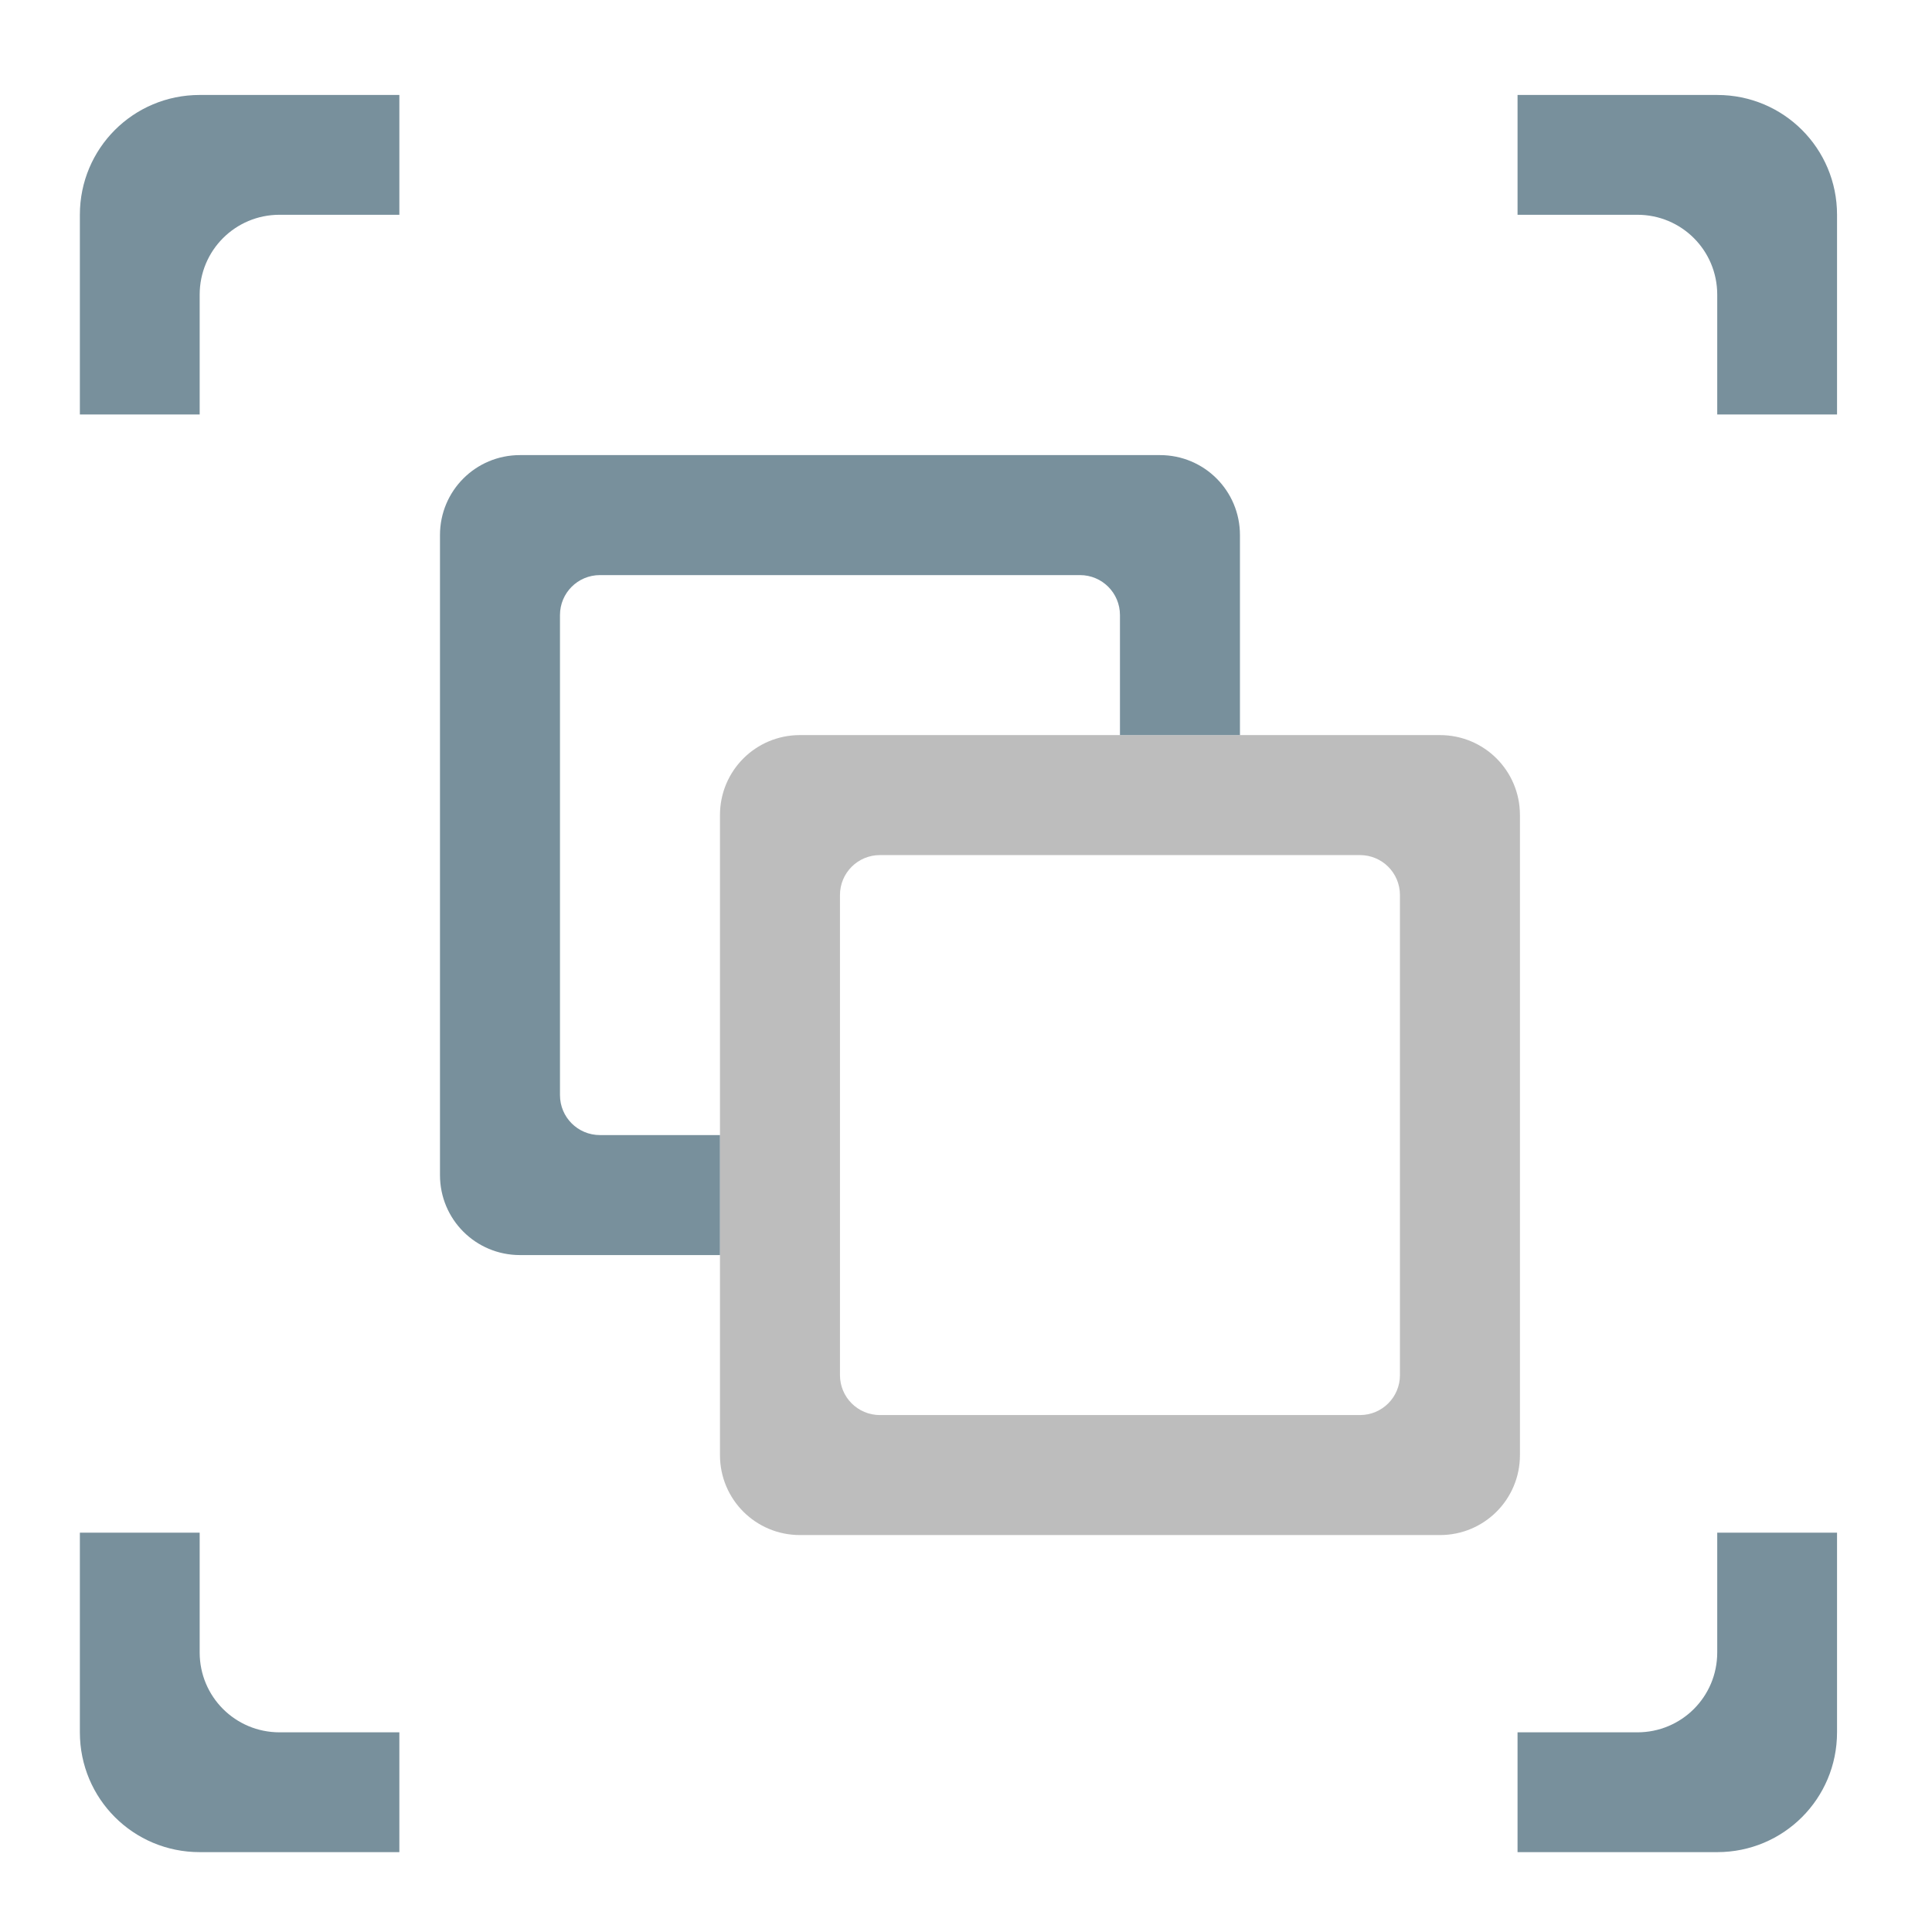 <?xml version="1.0" encoding="UTF-8" standalone="no"?>
<!-- Created with Inkscape (http://www.inkscape.org/) -->

<svg
   xmlns:dc="http://purl.org/dc/elements/1.1/"
   xmlns:cc="http://creativecommons.org/ns#"
   xmlns:rdf="http://www.w3.org/1999/02/22-rdf-syntax-ns#"
   xmlns:svg="http://www.w3.org/2000/svg"
   xmlns="http://www.w3.org/2000/svg"
   xmlns:sodipodi="http://sodipodi.sourceforge.net/DTD/sodipodi-0.dtd"
   xmlns:inkscape="http://www.inkscape.org/namespaces/inkscape"
   width="512mm"
   height="512mm"
   viewBox="0 0 512 512"
   version="1.1"
   id="svg3705"
   inkscape:version="0.92.2 2405546, 2018-03-11"
   sodipodi:docname="zoom-fit-drawing.svg">
  <defs
     id="defs3699" />
  <sodipodi:namedview
     id="base"
     pagecolor="#ffffff"
     bordercolor="#666666"
     borderopacity="1.0"
     inkscape:pageopacity="0.0"
     inkscape:pageshadow="2"
     inkscape:zoom="0.21342366"
     inkscape:cx="2143.5273"
     inkscape:cy="1198.6461"
     inkscape:document-units="mm"
     inkscape:current-layer="layer1"
     showgrid="true"
     showguides="true"
     inkscape:guide-bbox="true"
     inkscape:window-width="1920"
     inkscape:window-height="1025"
     inkscape:window-x="0"
     inkscape:window-y="30"
     inkscape:window-maximized="1"
     inkscape:measure-start="0,0"
     inkscape:measure-end="0,0">
    <inkscape:grid
       type="xygrid"
       id="grid3707" />
    <sodipodi:guide
       position="719.667,486.833"
       orientation="0,1"
       id="guide3711"
       inkscape:locked="false" />
    <sodipodi:guide
       position="486.833,296.333"
       orientation="-1,-1.3113658e-08"
       id="guide3713"
       inkscape:locked="false" />
    <sodipodi:guide
       position="-158.75,21.167"
       orientation="0,1"
       id="guide3715"
       inkscape:locked="false" />
    <sodipodi:guide
       position="254,254"
       orientation="1,0"
       id="guide3717"
       inkscape:locked="false" />
    <sodipodi:guide
       position="381,254"
       orientation="0,1"
       id="guide3742"
       inkscape:locked="false" />
    <sodipodi:guide
       position="359.833,254"
       orientation="4.2706773e-08,-1"
       id="guide3744"
       inkscape:locked="false" />
    <sodipodi:guide
       position="243.417,486.833"
       orientation="0,1"
       id="guide3748"
       inkscape:locked="false" />
    <sodipodi:guide
       position="412.75,486.833"
       orientation="0,1"
       id="guide888"
       inkscape:locked="false" />
    <sodipodi:guide
       position="381,21.167"
       orientation="0,1"
       id="guide890"
       inkscape:locked="false" />
    <sodipodi:guide
       position="211.667,412.75"
       orientation="1,0"
       id="guide976"
       inkscape:locked="false" />
    <sodipodi:guide
       position="275.167,158.75"
       orientation="1,0"
       id="guide978"
       inkscape:locked="false" />
    <sodipodi:guide
       position="666.75,254"
       orientation="0,1"
       id="guide1042"
       inkscape:locked="false" />
    <sodipodi:guide
       position="381,486.833"
       orientation="0,1"
       id="guide1044"
       inkscape:locked="false" />
    <sodipodi:guide
       position="370.417,21.167"
       orientation="-3.774936e-09,-1"
       id="guide1046"
       inkscape:locked="false" />
    <sodipodi:guide
       position="84.667,370.417"
       orientation="1,0"
       id="guide858"
       inkscape:locked="false" />
  </sodipodi:namedview>
  <g
     inkscape:label="Layer 1"
     inkscape:groupmode="layer"
     id="layer1"
     transform="translate(0,215)">
    <path
       inkscape:connector-curvature="0"
       style="opacity:1;vector-effect:none;fill:#78909c;fill-opacity:1;stroke:none;stroke-width:42.133;stroke-linecap:round;stroke-linejoin:round;stroke-miterlimit:4;stroke-dasharray:none;stroke-dashoffset:0;stroke-opacity:1;paint-order:normal"
       d="m 52.917,-189.833 c -17.589,0 -31.75,14.161 -31.75,31.75 v 52.917 h 31.75 v -31.75 c 0,-11.726 9.44,-21.167 21.167,-21.167 h 31.75 v -31.75 z m 349.25,0 v 31.75 h 31.75 c 11.726,0 21.167,9.44 21.167,21.167 v 31.75 h 31.75 v -52.917 c 0,-17.59 -14.161,-31.75 -31.75,-31.75 z m -381,381 v 52.917 c 0,17.59 14.161,31.75 31.75,31.75 h 52.917 v -31.75 H 74.083 c -11.726,0 -21.167,-9.44 -21.167,-21.167 v -31.75 z m 433.917,0 v 31.75 c 0,11.726 -9.44,21.167 -21.167,21.167 h -31.75 v 31.75 h 52.917 c 17.59,0 31.75,-14.161 31.75,-31.75 v -52.917 z"
       id="rect829" />
    <path
       style="opacity:1;vector-effect:none;fill:#bdbdbd;fill-opacity:1;stroke:none;stroke-width:159.243;stroke-linecap:round;stroke-linejoin:round;stroke-miterlimit:4;stroke-dasharray:none;stroke-dashoffset:0;stroke-opacity:1;paint-order:normal"
       d="M 800 735.117 C 755.68 735.117 720 770.797 720 815.117 L 720 1455.117 C 720 1499.437 755.68 1535.117 800 1535.117 L 1440 1535.117 C 1484.32 1535.117 1520 1499.437 1520 1455.117 L 1520 815.117 C 1520 770.797 1484.32 735.117 1440 735.117 L 800 735.117 z M 880 855.117 L 1360 855.117 C 1382.16 855.117 1400 872.957 1400 895.117 L 1400 1375.117 C 1400 1397.277 1382.16 1415.117 1360 1415.117 L 880 1415.117 C 857.84 1415.117 840 1397.277 840 1375.117 L 840 895.117 C 840 872.957 857.84 855.117 880 855.117 z "
       transform="matrix(0.265,0,0,0.265,0,-215)"
       id="rect840" />
    <path
       style="opacity:1;vector-effect:none;fill:#78909c;fill-opacity:1;stroke:none;stroke-width:159.243;stroke-linecap:round;stroke-linejoin:round;stroke-miterlimit:4;stroke-dasharray:none;stroke-dashoffset:0;stroke-opacity:1;paint-order:normal"
       d="M 520 455.117 C 475.68 455.117 440 490.797 440 535.117 L 440 1175.117 C 440 1219.437 475.68 1255.117 520 1255.117 L 720 1255.117 L 720 1135.117 L 600 1135.117 C 577.84 1135.117 560 1117.277 560 1095.117 L 560 615.117 C 560 592.957 577.84 575.117 600 575.117 L 1080 575.117 C 1102.16 575.117 1120 592.957 1120 615.117 L 1120 735.117 L 1240 735.117 L 1240 535.117 C 1240 490.797 1204.32 455.117 1160 455.117 L 520 455.117 z "
       transform="matrix(0.265,0,0,0.265,0,-215)"
       id="path845" />
  </g>
</svg>
